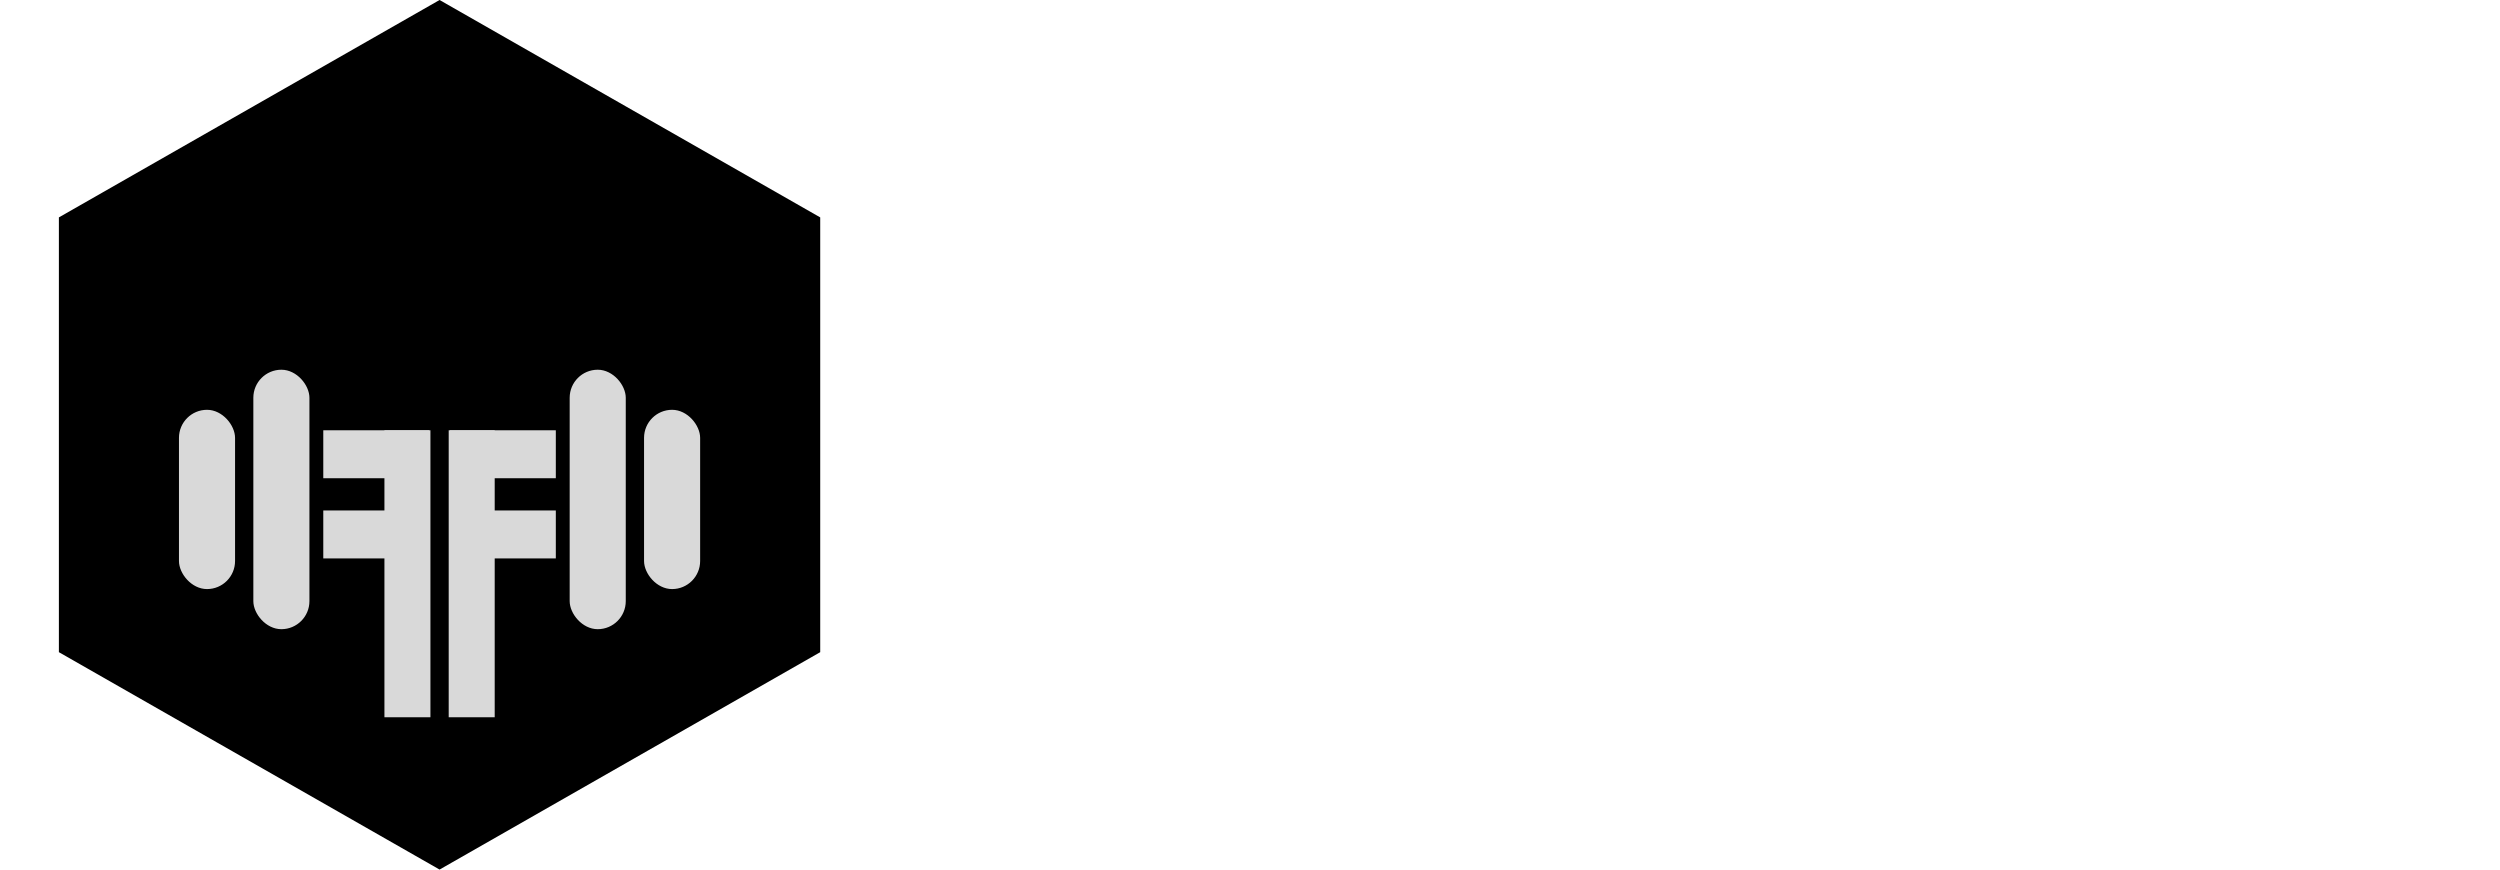 <svg width="92" height="32" viewBox="0 0 92 32" fill="none" xmlns="http://www.w3.org/2000/svg">
<path d="M16.176 0L30.184 8V24L16.176 32L2.167 24V8L16.176 0Z" fill="black"/>
<g filter="url(#filter0_d_21_38)">
<rect x="16.512" y="11.834" width="1.693" height="10.561" fill="#D9D9D9"/>
<rect x="16.558" y="11.834" width="3.896" height="1.765" fill="#D9D9D9"/>
<rect x="16.558" y="14.785" width="3.896" height="1.765" fill="#D9D9D9"/>
<rect width="1.693" height="10.561" transform="matrix(-1 0 0 1 15.84 11.834)" fill="#D9D9D9"/>
<rect width="3.896" height="1.765" transform="matrix(-1 0 0 1 15.793 11.834)" fill="#D9D9D9"/>
<rect width="3.896" height="1.765" transform="matrix(-1 0 0 1 15.793 14.785)" fill="#D9D9D9"/>
<rect x="9.323" y="9.606" width="2.064" height="9.548" rx="1.032" fill="#D9D9D9"/>
<rect x="6.586" y="11.081" width="2.064" height="6.597" rx="1.032" fill="#D9D9D9"/>
<rect x="23.701" y="11.081" width="2.064" height="6.597" rx="1.032" fill="#D9D9D9"/>
<rect x="20.964" y="9.606" width="2.064" height="9.548" rx="1.032" fill="#D9D9D9"/>
</g>
<path d="M37.115 13.45H43.251V15.31H39.816V17.005H42.651V18.64H39.816V22H37.115V13.45ZM44.177 13.45H46.877V22H44.177V13.45ZM52.88 22H50.181V15.325H47.766V13.45H55.295V15.325H52.88V22ZM58.385 13.45H64.52V15.31H61.085V17.005H63.92V18.64H61.085V22H58.385V13.45ZM65.402 13.45H68.102V20.02H71.597V22H65.402V13.45ZM72.49 13.45H78.715V15.25H75.19V16.81H78.16V18.43H75.19V20.17H78.7V22H72.49V13.45ZM81.255 17.62L79.245 13.45H82.005L83.385 16.81L84.81 13.45H87.495L85.515 17.62L87.63 22.015H84.87L83.385 18.385L81.855 22.015H79.08L81.255 17.62Z" fill="white"/>
<defs>
<filter id="filter0_d_21_38" x="2.586" y="9.606" width="27.179" height="20.789" filterUnits="userSpaceOnUse" color-interpolation-filters="sRGB">
<feFlood flood-opacity="0" result="BackgroundImageFix"/>
<feColorMatrix in="SourceAlpha" type="matrix" values="0 0 0 0 0 0 0 0 0 0 0 0 0 0 0 0 0 0 127 0" result="hardAlpha"/>
<feOffset dy="4"/>
<feGaussianBlur stdDeviation="2"/>
<feComposite in2="hardAlpha" operator="out"/>
<feColorMatrix type="matrix" values="0 0 0 0 0 0 0 0 0 0 0 0 0 0 0 0 0 0 0.25 0"/>
<feBlend mode="normal" in2="BackgroundImageFix" result="effect1_dropShadow_21_38"/>
<feBlend mode="normal" in="SourceGraphic" in2="effect1_dropShadow_21_38" result="shape"/>
</filter>
</defs>
</svg>
